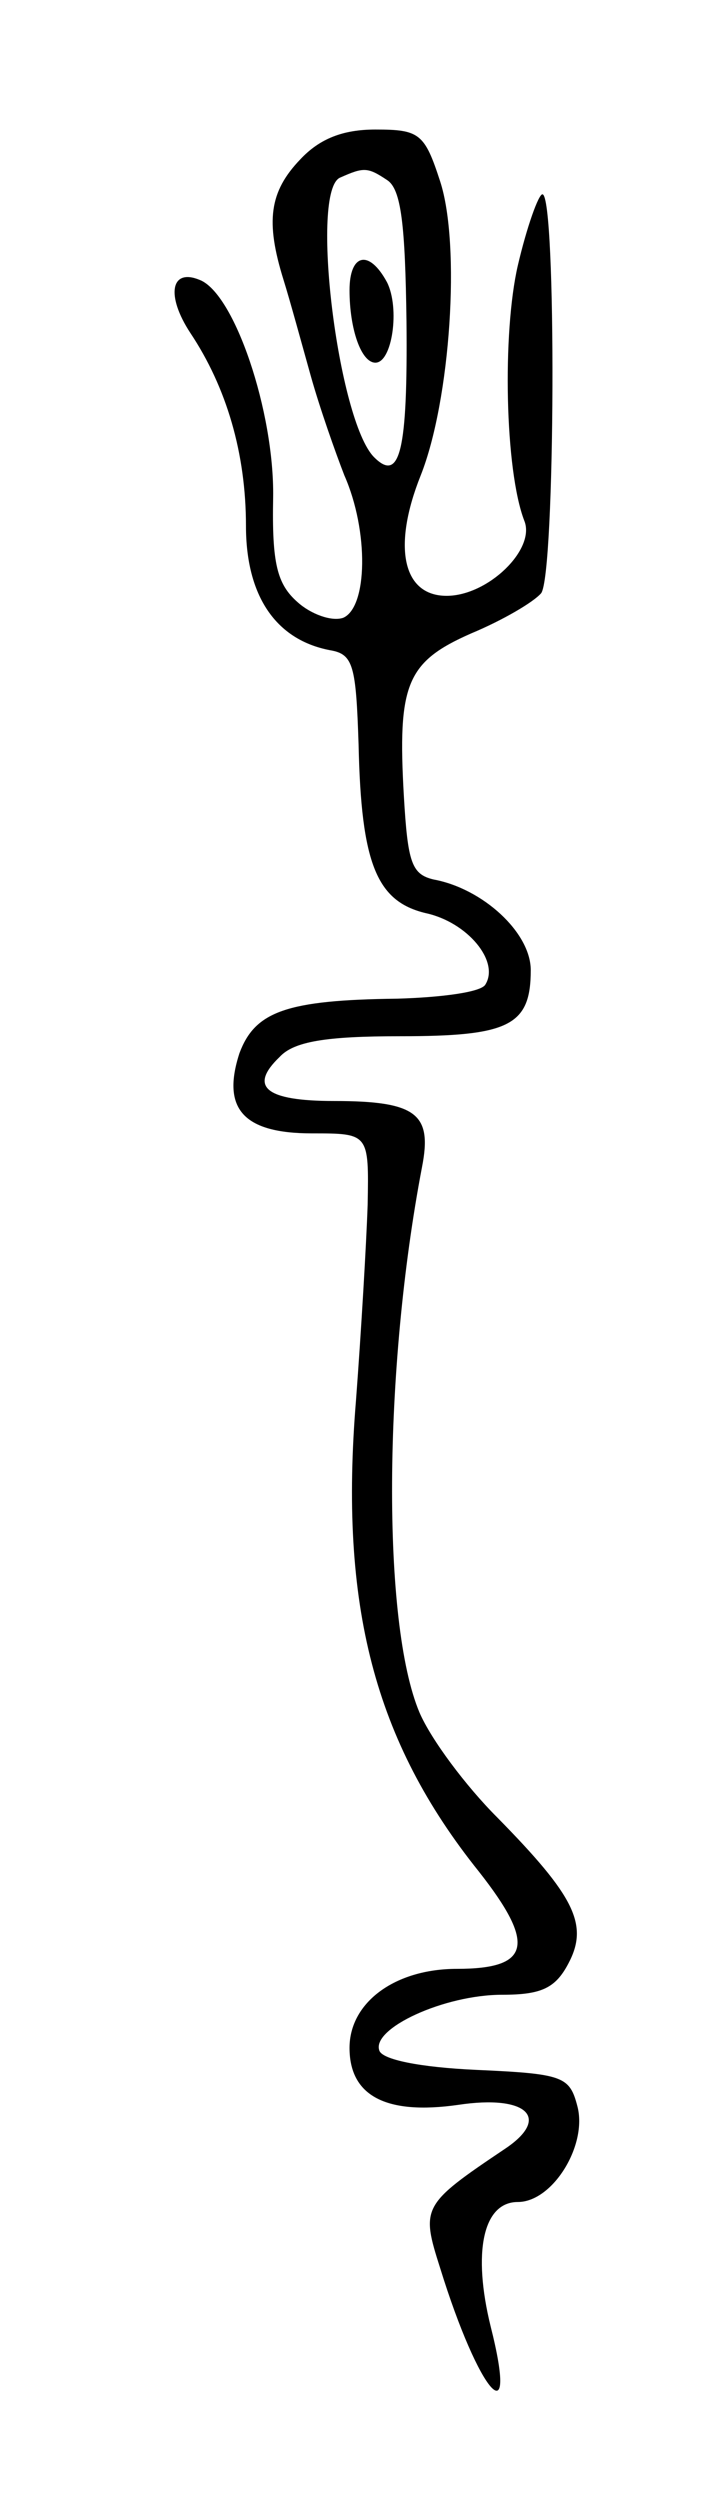 <svg version="1.0" xmlns="http://www.w3.org/2000/svg"
 width="55pt" height="193pt" viewBox="0 0 55 193"
 preserveAspectRatio="xMidYMid meet">
<g transform="translate(0,193) scale(0.1,-0.1)"
fill="#000000" stroke="none">
<path d="M232 1807 c-24 -25 -27 -48 -13 -93 5 -16 14 -49 21 -74 7 -25 19
-59 26 -77 19 -43 18 -102 -1 -110 -9 -3 -25 3 -35 12 -16 14 -20 30 -19 81 1
66 -30 158 -57 168 -22 9 -26 -12 -7 -41 28 -42 43 -93 43 -149 0 -54 23 -88
65 -96 18 -3 20 -12 22 -73 2 -92 14 -121 52 -130 32 -7 57 -37 46 -55 -3 -6
-34 -10 -68 -11 -86 -1 -110 -10 -122 -42 -14 -43 3 -62 56 -62 44 0 44 0 43
-55 -1 -30 -5 -98 -9 -151 -13 -158 14 -263 95 -364 44 -56 40 -75 -17 -75
-48 0 -83 -26 -83 -61 0 -37 28 -52 84 -44 53 8 72 -10 36 -34 -64 -43 -65
-45 -50 -92 30 -97 61 -132 39 -45 -14 57 -6 96 21 96 27 0 54 44 46 74 -6 23
-11 25 -78 28 -44 2 -73 8 -75 15 -6 17 50 43 95 43 30 0 41 5 51 24 16 30 5
52 -55 113 -24 24 -51 60 -60 81 -29 69 -28 264 2 421 8 41 -4 51 -68 51 -53
0 -66 11 -42 34 11 12 36 16 93 16 84 0 101 8 101 51 0 29 -37 63 -75 70 -17
4 -20 13 -23 64 -5 87 2 104 52 126 24 10 48 24 54 31 11 14 12 308 1 308 -3
0 -12 -25 -19 -55 -12 -52 -10 -158 5 -197 9 -22 -28 -58 -60 -58 -34 0 -42
38 -20 93 23 58 31 178 15 227 -12 37 -16 40 -50 40 -25 0 -43 -7 -58 -23z
m67 -16 c11 -7 14 -35 15 -109 1 -100 -5 -125 -25 -105 -28 28 -50 207 -26
216 18 8 21 8 36 -2z"/>
<path d="M270 1706 c0 -30 9 -56 20 -56 13 0 19 42 9 62 -14 26 -29 22 -29 -6z"/>
</g>
</svg>
